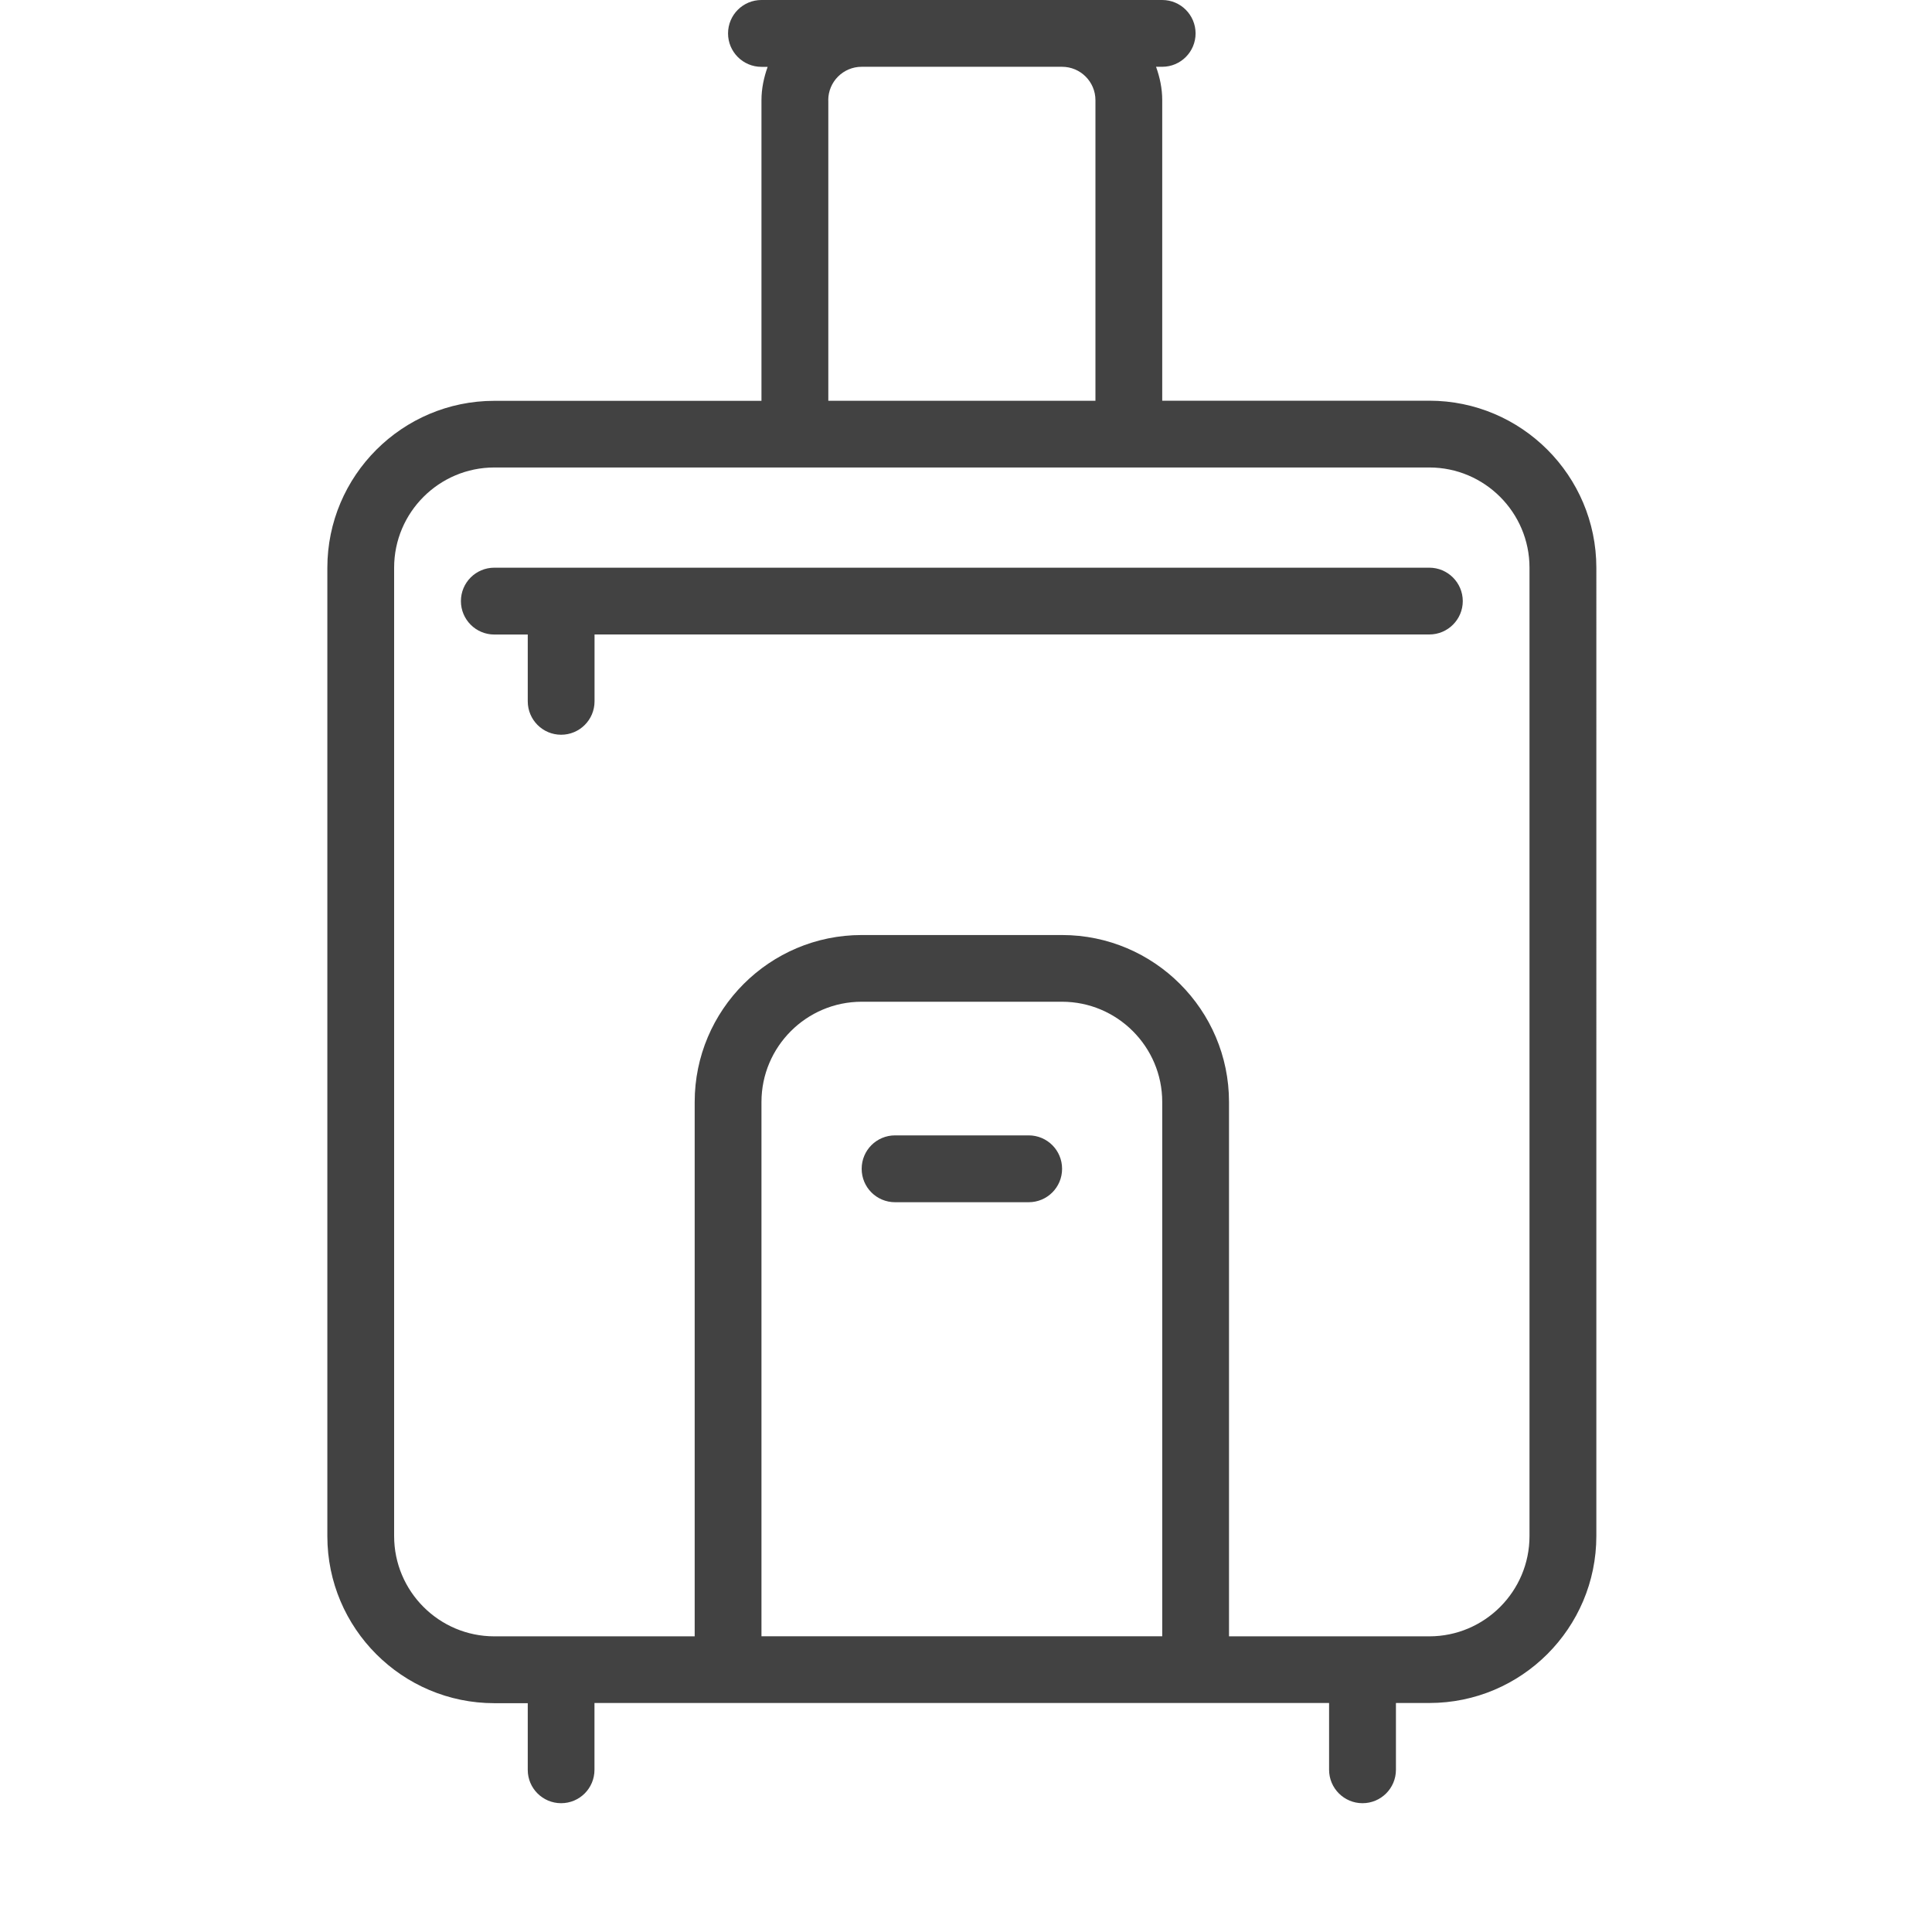 <?xml version="1.0" encoding="utf-8"?>
<!-- Generator: Adobe Illustrator 15.0.0, SVG Export Plug-In . SVG Version: 6.00 Build 0)  -->
<!DOCTYPE svg PUBLIC "-//W3C//DTD SVG 1.0//EN" "http://www.w3.org/TR/2001/REC-SVG-20010904/DTD/svg10.dtd">
<svg version="1.0" id="Layer_1" xmlns="http://www.w3.org/2000/svg" xmlns:xlink="http://www.w3.org/1999/xlink" x="0px" y="0px"
	 width="30px" height="30px" viewBox="0 0 30 30" enable-background="new 0 0 30 30" xml:space="preserve">
<g>
	<g>
		<path fill="#424242" d="M15.973,17.63h-2.074c-0.287,0-0.519,0.231-0.519,0.519s0.232,0.519,0.519,0.519h2.074
			c0.287,0,0.519-0.231,0.519-0.519S16.26,17.63,15.973,17.63z M22.194,8.815H7.676c-0.287,0-0.519,0.232-0.519,0.519
			c0,0.286,0.232,0.519,0.519,0.519h0.519v1.037c0,0.287,0.232,0.519,0.518,0.519c0.287,0,0.519-0.232,0.519-0.519V9.852h12.963
			c0.286,0,0.519-0.232,0.519-0.519C22.713,9.047,22.48,8.815,22.194,8.815z M22.194,6.222h-4.147V1.556
			c0-0.183-0.037-0.355-0.096-0.519h0.096c0.286,0,0.518-0.232,0.518-0.519C18.564,0.232,18.333,0,18.047,0h-6.223
			c-0.287,0-0.519,0.232-0.519,0.519c0,0.286,0.232,0.519,0.519,0.519h0.096c-0.058,0.163-0.096,0.335-0.096,0.519v4.667H7.676
			c-1.43,0-2.593,1.163-2.593,2.593v15.037c0,1.43,1.163,2.593,2.593,2.593h0.519v1.037C8.195,27.768,8.427,28,8.713,28
			C9,28,9.231,27.768,9.231,27.481v-1.037h11.407v1.037c0,0.286,0.232,0.519,0.519,0.519s0.519-0.232,0.519-0.519v-1.037h0.519
			c1.431,0,2.593-1.163,2.593-2.593V8.815C24.787,7.385,23.625,6.222,22.194,6.222z M12.861,1.556c0-0.286,0.232-0.519,0.519-0.519
			h3.111c0.286,0,0.519,0.232,0.519,0.519v4.667h-4.148V1.556z M18.047,25.408h-6.223v-8.297c0-0.857,0.698-1.556,1.556-1.556h3.111
			c0.857,0,1.556,0.698,1.556,1.556V25.408z M23.75,23.852c0,0.858-0.697,1.557-1.556,1.557h-3.11v-8.297
			c0-1.43-1.164-2.593-2.593-2.593H13.38c-1.43,0-2.593,1.163-2.593,2.593v8.297H7.676c-0.858,0-1.556-0.698-1.556-1.557V8.815
			c0-0.858,0.698-1.556,1.556-1.556h14.518c0.858,0,1.556,0.698,1.556,1.556V23.852z"/>
	</g>
</g>
</svg>
